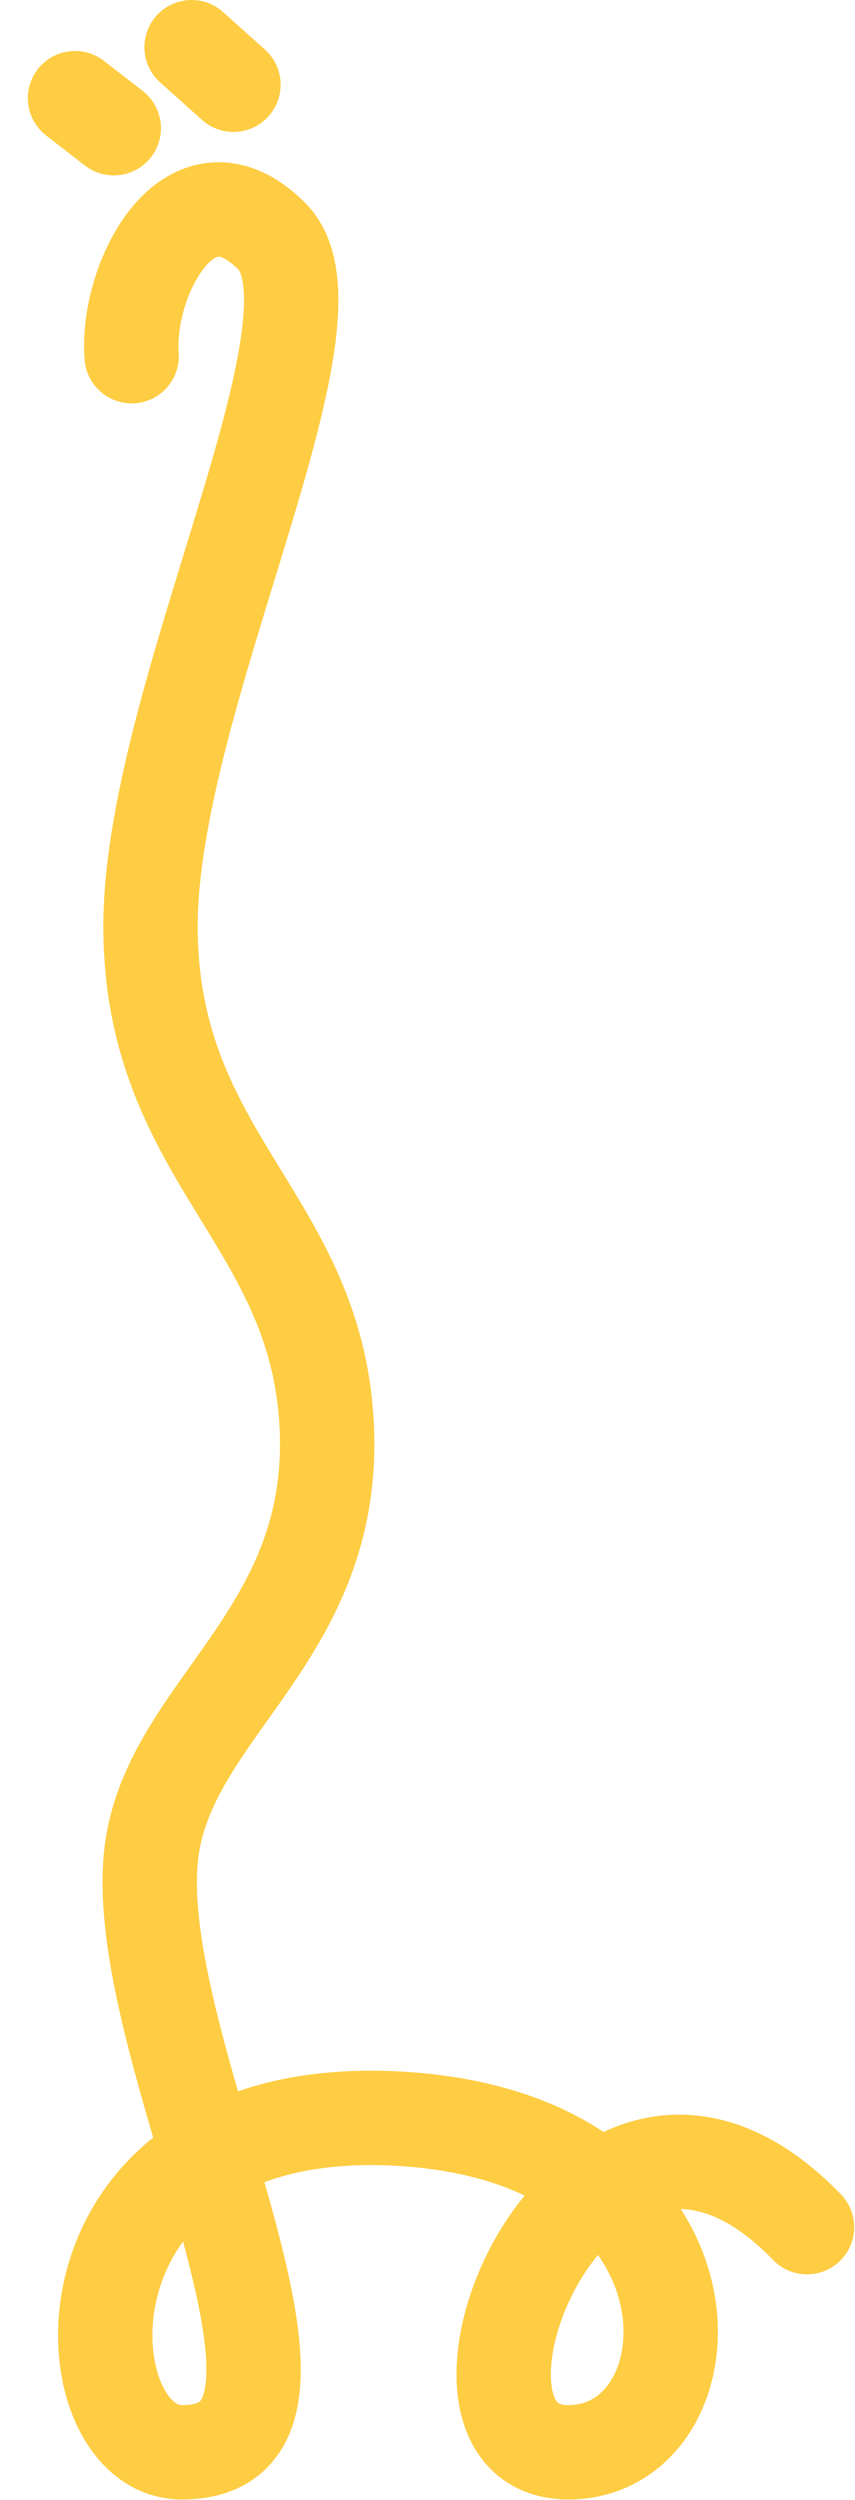 <svg width="453" height="1324" viewBox="0 0 453 1324" fill="none" xmlns="http://www.w3.org/2000/svg">
<path d="M69.758 188.647C66.488 148.374 100.523 81.581 144.016 125.134C187.508 168.687 78.5 371.023 79.753 492.868C81.005 614.713 169.306 646.655 173.219 757.925C177.132 869.196 85.977 906.875 79.753 985.784C71.335 1092.49 194.084 1298.76 96.383 1298.76C33.456 1298.76 23.898 1110.06 213.625 1122.23C389.156 1133.5 380.621 1298.76 301.059 1298.76C213.074 1298.76 309.131 1057.16 427.573 1179.53" stroke="#FECD43" stroke-width="50" stroke-linecap="round"/>
<path d="M123.69 44.871L101.5 25M60.283 67.897L39.749 51.999" stroke="#FECD43" stroke-width="50" stroke-linecap="round"/>
</svg>
